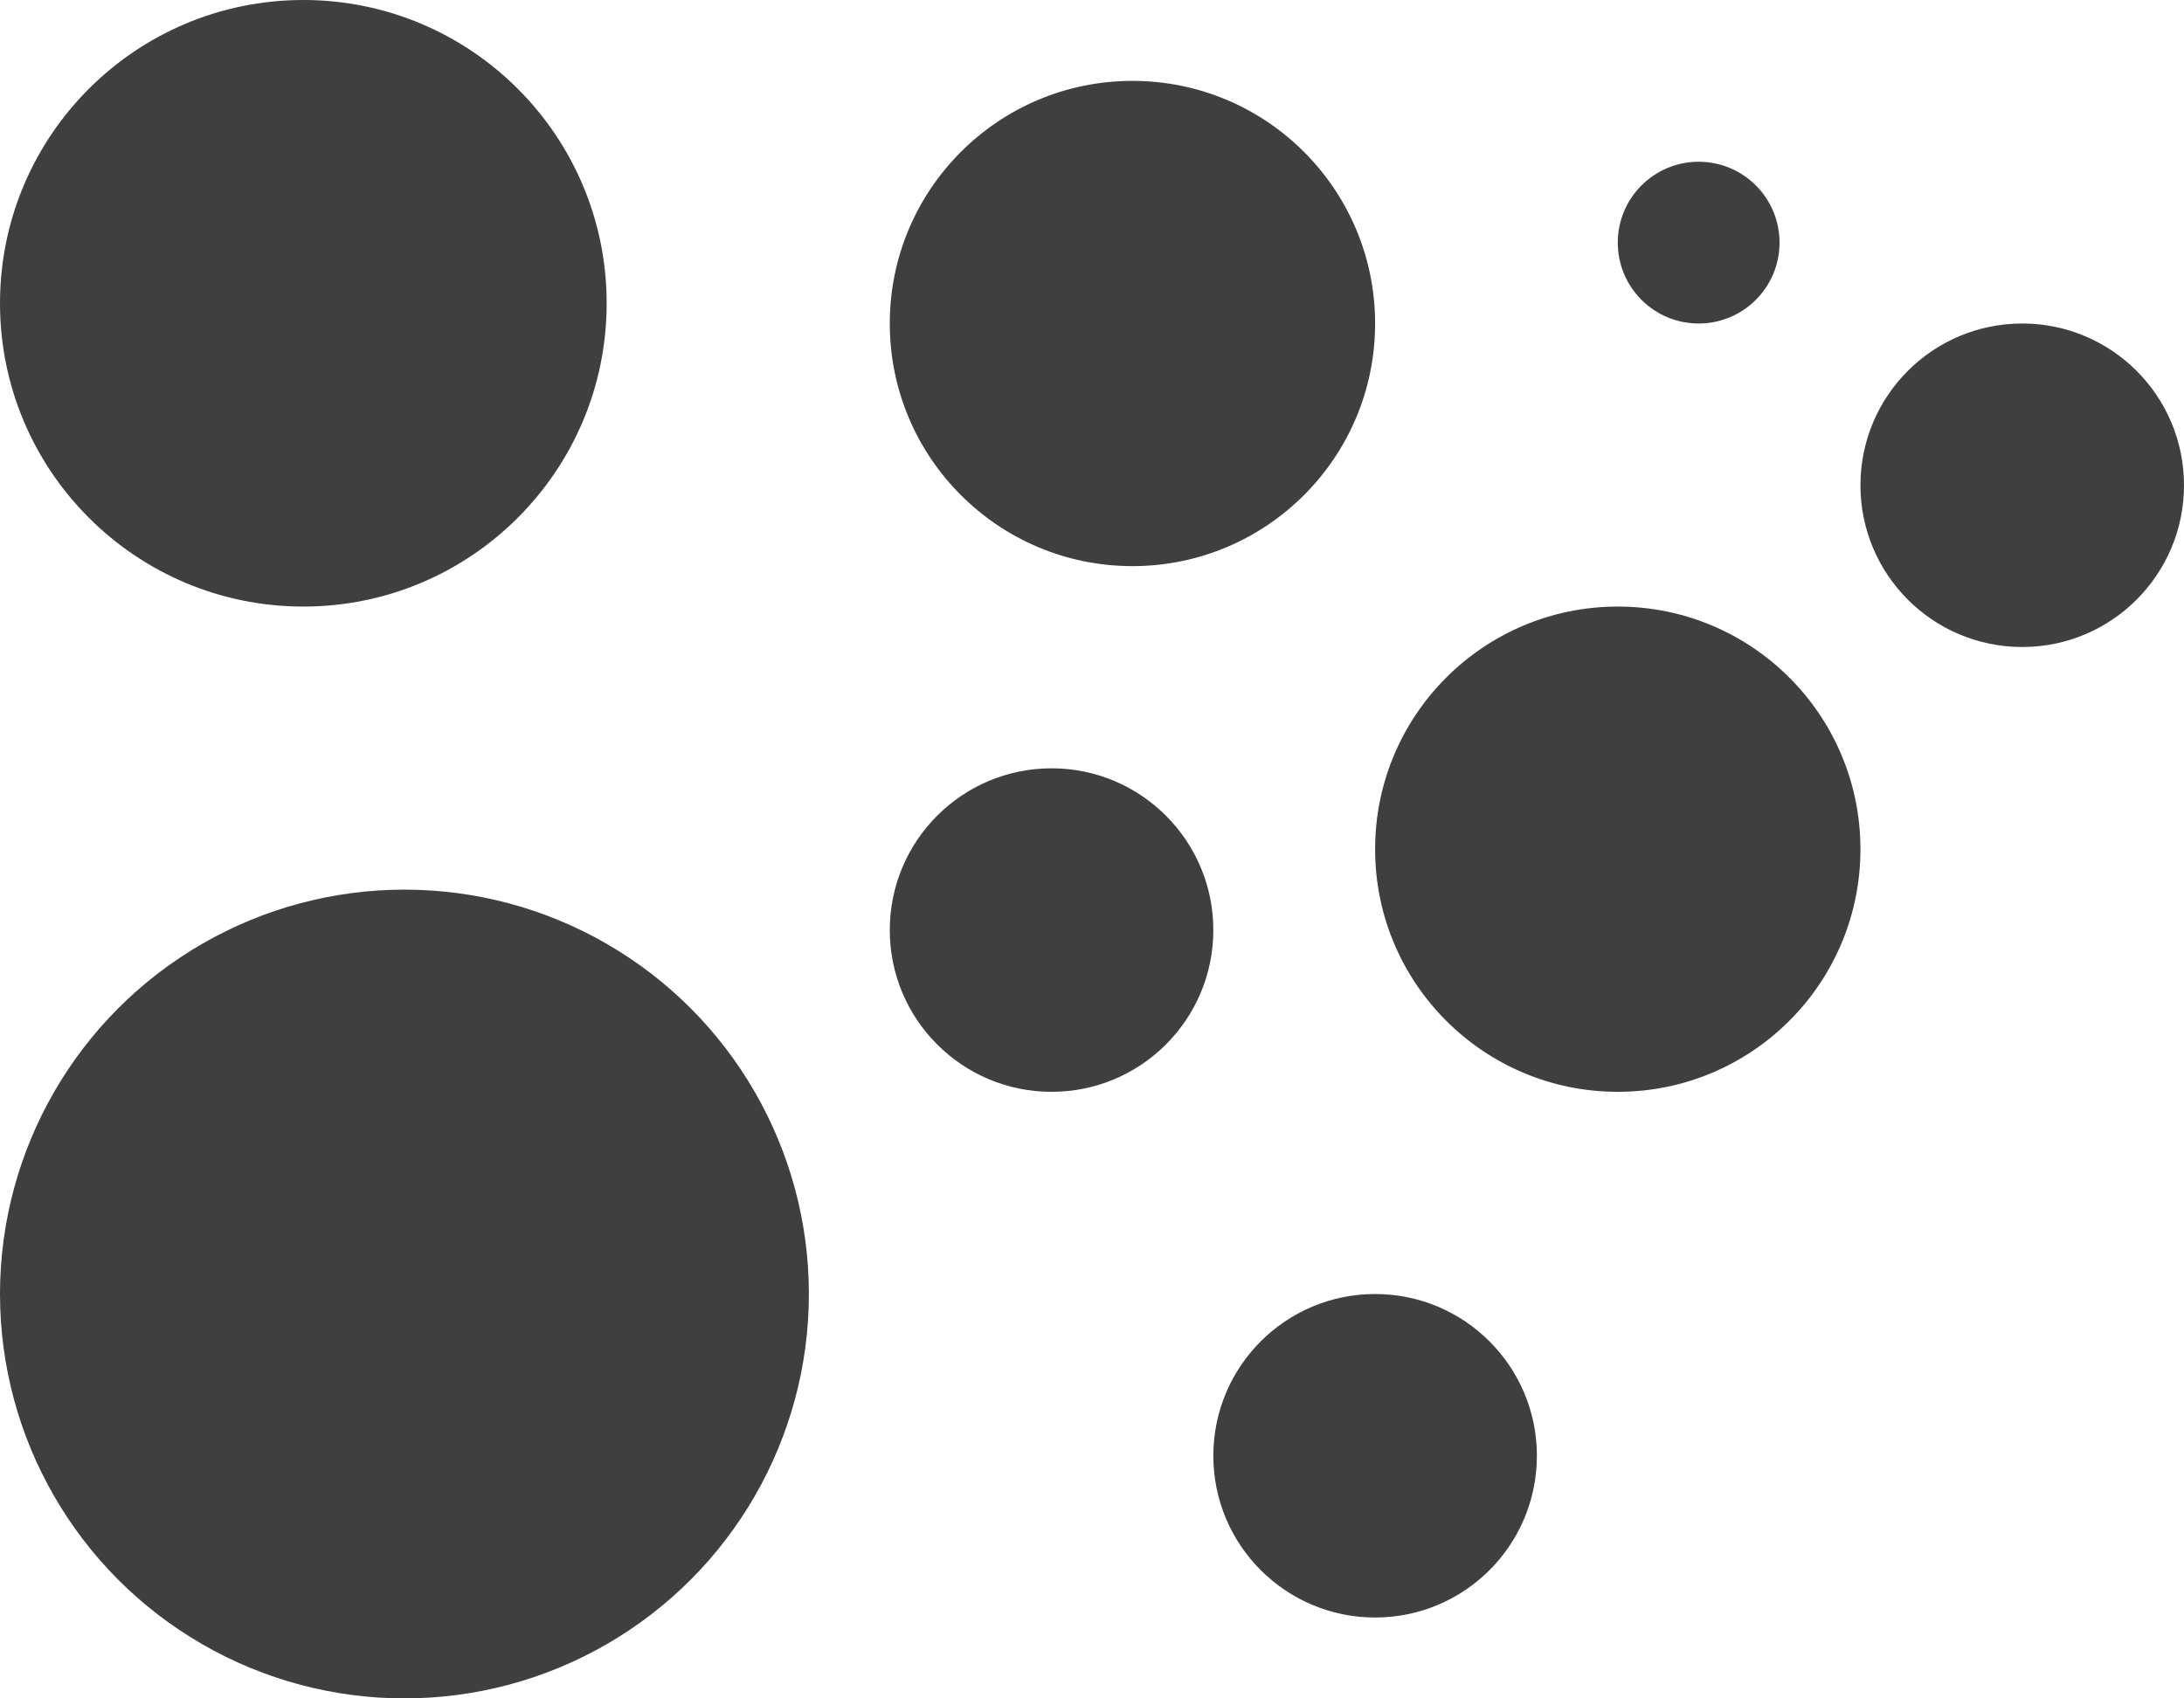 <svg width="54" height="42" viewBox="0 0 54 42" fill="none" xmlns="http://www.w3.org/2000/svg">
<circle cx="10" cy="32" r="10" fill="#3F3F3F"/>
<circle cx="7.5" cy="7.5" r="7.5" fill="#3F3F3F"/>
<circle cx="28" cy="8" r="6" fill="#3F3F3F"/>
<circle cx="40" cy="21" r="6" fill="#3F3F3F"/>
<circle cx="26" cy="23" r="4" fill="#3F3F3F"/>
<circle cx="50" cy="12" r="4" fill="#3F3F3F"/>
<circle cx="42" cy="6" r="2" fill="#3F3F3F"/>
<circle cx="34" cy="36" r="4" fill="#3F3F3F"/>
</svg>
